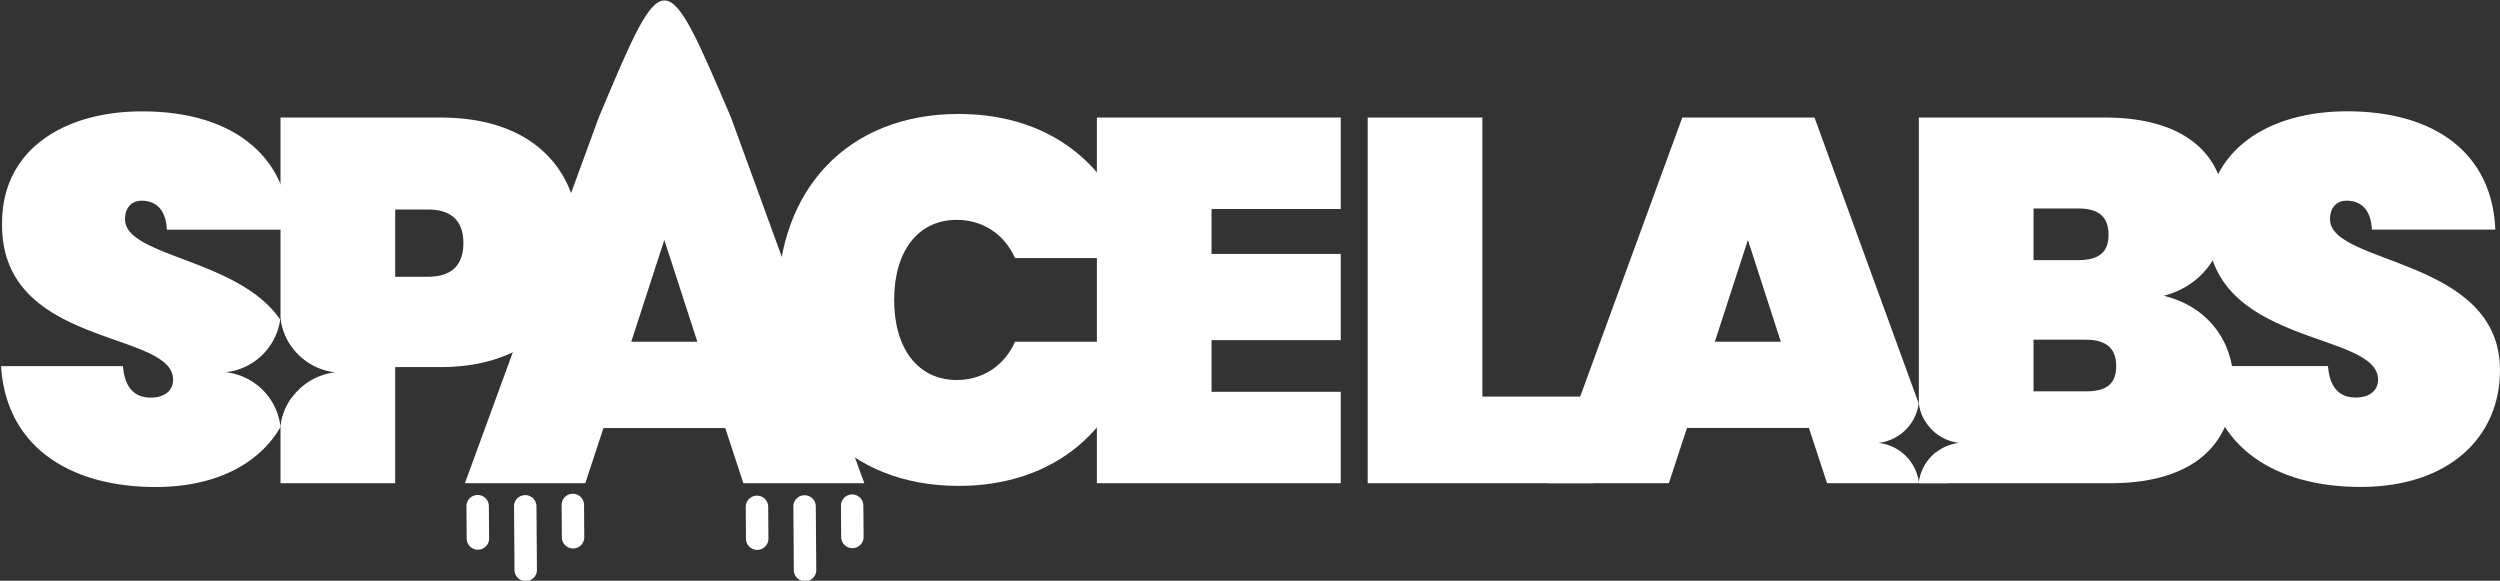 <svg id="Camada_1" data-name="Camada 1" xmlns="http://www.w3.org/2000/svg" viewBox="0 0 1102 256"><rect x="0" y="0" width="1102" height="256" fill="#333333" stroke="none"/><defs><style>.cls-1,.cls-2{fill:#fff;}.cls-1{fill-rule:evenodd;}</style></defs><path class="cls-1" d="M215.49,223.09a4.94,4.94,0,1,0-9.88.08l.1,14a4.95,4.95,0,1,0,9.89-.07Z"/><path class="cls-1" d="M236.47,222.94a4.95,4.95,0,0,0-9.89.07l.21,28a4.95,4.95,0,1,0,9.89-.07Z"/><path class="cls-1" d="M257.45,222.78a4.95,4.95,0,1,0-9.89.08l.11,14a4.94,4.94,0,1,0,9.88-.07Z"/><path class="cls-2" d="M319.7,188.68H266L258,213H204.93l59-161.22c28.92-68.82,28.92-68.73,58.29,0L381,213H327.67Zm-26.87-82.89-14.58,44.86H307.4Z"/><path class="cls-2" d="M422.61,50.23c42.58,0,71.5,25.5,78.11,63.53H447.43c-4.78-10.71-14.35-16.85-25.73-16.85-17.08,0-27.56,13.89-27.56,35.29s10.48,35.3,27.56,35.3c11.38,0,20.95-6.15,25.73-16.85h53.29c-6.61,38-35.53,63.53-78.11,63.53-49.41,0-79.7-33.93-79.7-82S373.2,50.23,422.61,50.23Z"/><path class="cls-2" d="M591,92.13H534.05v19.81H591v38H534.05v22.77H591V213H483.5V51.82H591Z"/><path class="cls-2" d="M653.43,51.82v123h48.73V213H602.88V51.82Z"/><path class="cls-2" d="M1040.51,214.64c-36.89,0-65.81-17.08-68.09-53.29h53.74c.91,11.84,7.29,13.89,12.3,13.89s9.79-2.28,9.79-8c-.23-21.86-76.29-13.89-75.37-69,0-32.33,27.32-49.18,61.71-49.18,38.94,0,64,18.67,65.35,52.14h-54.42c-.46-9.79-5.69-12.75-11.16-12.75-4.1,0-7.29,2.74-7.29,8.2,0,20.27,74.92,16.85,74.92,66.49C1102,192.77,1079.45,214.64,1040.51,214.64Z"/><path class="cls-2" d="M128.92,153.26a37,37,0,0,0-5-11.77A27.13,27.13,0,0,0,128.92,153.26Z"/><path class="cls-2" d="M99.52,164.08a27.27,27.27,0,0,0,24-23.17C105.27,114,55.12,113.26,55.12,96.68c0-5.46,3.18-8.2,7.29-8.2,5.46,0,10.7,3,11.15,12.75H128c-1.37-33.47-26.42-52.14-65.36-52.14C28.25,49.09.92,65.94.92,98.27c-.91,55.11,75.15,47.14,75.38,69,0,5.69-4.79,8-9.8,8s-11.38-2.05-12.29-13.89H.47c2.28,36.21,31.19,53.29,68.08,53.29,26.8,0,45.83-10.36,55.1-26.46A27.29,27.29,0,0,0,99.52,164.08Z"/><path class="cls-2" d="M123.66,188.15a47.12,47.12,0,0,0,5-13A27.16,27.16,0,0,0,123.66,188.15Z"/><path class="cls-1" d="M338.62,223.17a4.95,4.95,0,0,0-9.89.08l.1,14a4.95,4.95,0,1,0,9.89-.07Z"/><path class="cls-1" d="M359.6,223a4.95,4.95,0,0,0-9.89.07l.21,28a4.95,4.95,0,1,0,9.89-.07Z"/><path class="cls-1" d="M380.57,222.86a4.94,4.94,0,1,0-9.88.07l.1,14a4.95,4.95,0,0,0,9.89-.07Z"/><path class="cls-2" d="M194.24,51.82H123.65V140a27.31,27.31,0,0,0,24.13,24.13,27.3,27.3,0,0,0-24.13,24.13V213H174.2V161.81h20c40.53,0,61.26-24.82,61.26-54.65C255.5,74.59,234.77,51.82,194.24,51.82ZM188.55,122H174.2V92.35h14.35c11.38,0,15.71,5.92,15.71,14.81S199.93,122,188.55,122Z"/><path class="cls-2" d="M846,178.46a20.06,20.06,0,0,0,2.58,7.08Z"/><path class="cls-2" d="M828,195.22a20.15,20.15,0,0,0,17.76-17.4l-45.92-126H741.55L682.57,213h53.06l8-24.36h53.74l8,24.36h40.52A20.17,20.17,0,0,0,828,195.22Zm-72.1-44.57,14.57-44.86L785,150.65Z"/><path class="cls-2" d="M845.83,213h12.76l-5-13.75A20.14,20.14,0,0,0,845.83,213Z"/><path class="cls-2" d="M953.76,130.38c15.94-4.1,27.1-17.3,27.1-36.66,0-28-20.72-41.9-52.83-41.9h-82.2V177.4a20.15,20.15,0,0,0,17.82,17.82A20.15,20.15,0,0,0,845.83,213h84.48c35.06,0,54.19-15.94,54.19-44.17C984.5,150.88,973.57,135.16,953.76,130.38ZM896.38,91.9H916c9.11,0,13.44,3.64,13.44,11.61,0,7.74-4.33,11.16-13.44,11.16H896.38Zm23,80.61h-23V149.74h23c9.1,0,13.43,3.87,13.43,11.61C932.81,169.32,928.48,172.51,919.38,172.51Z"/></svg>